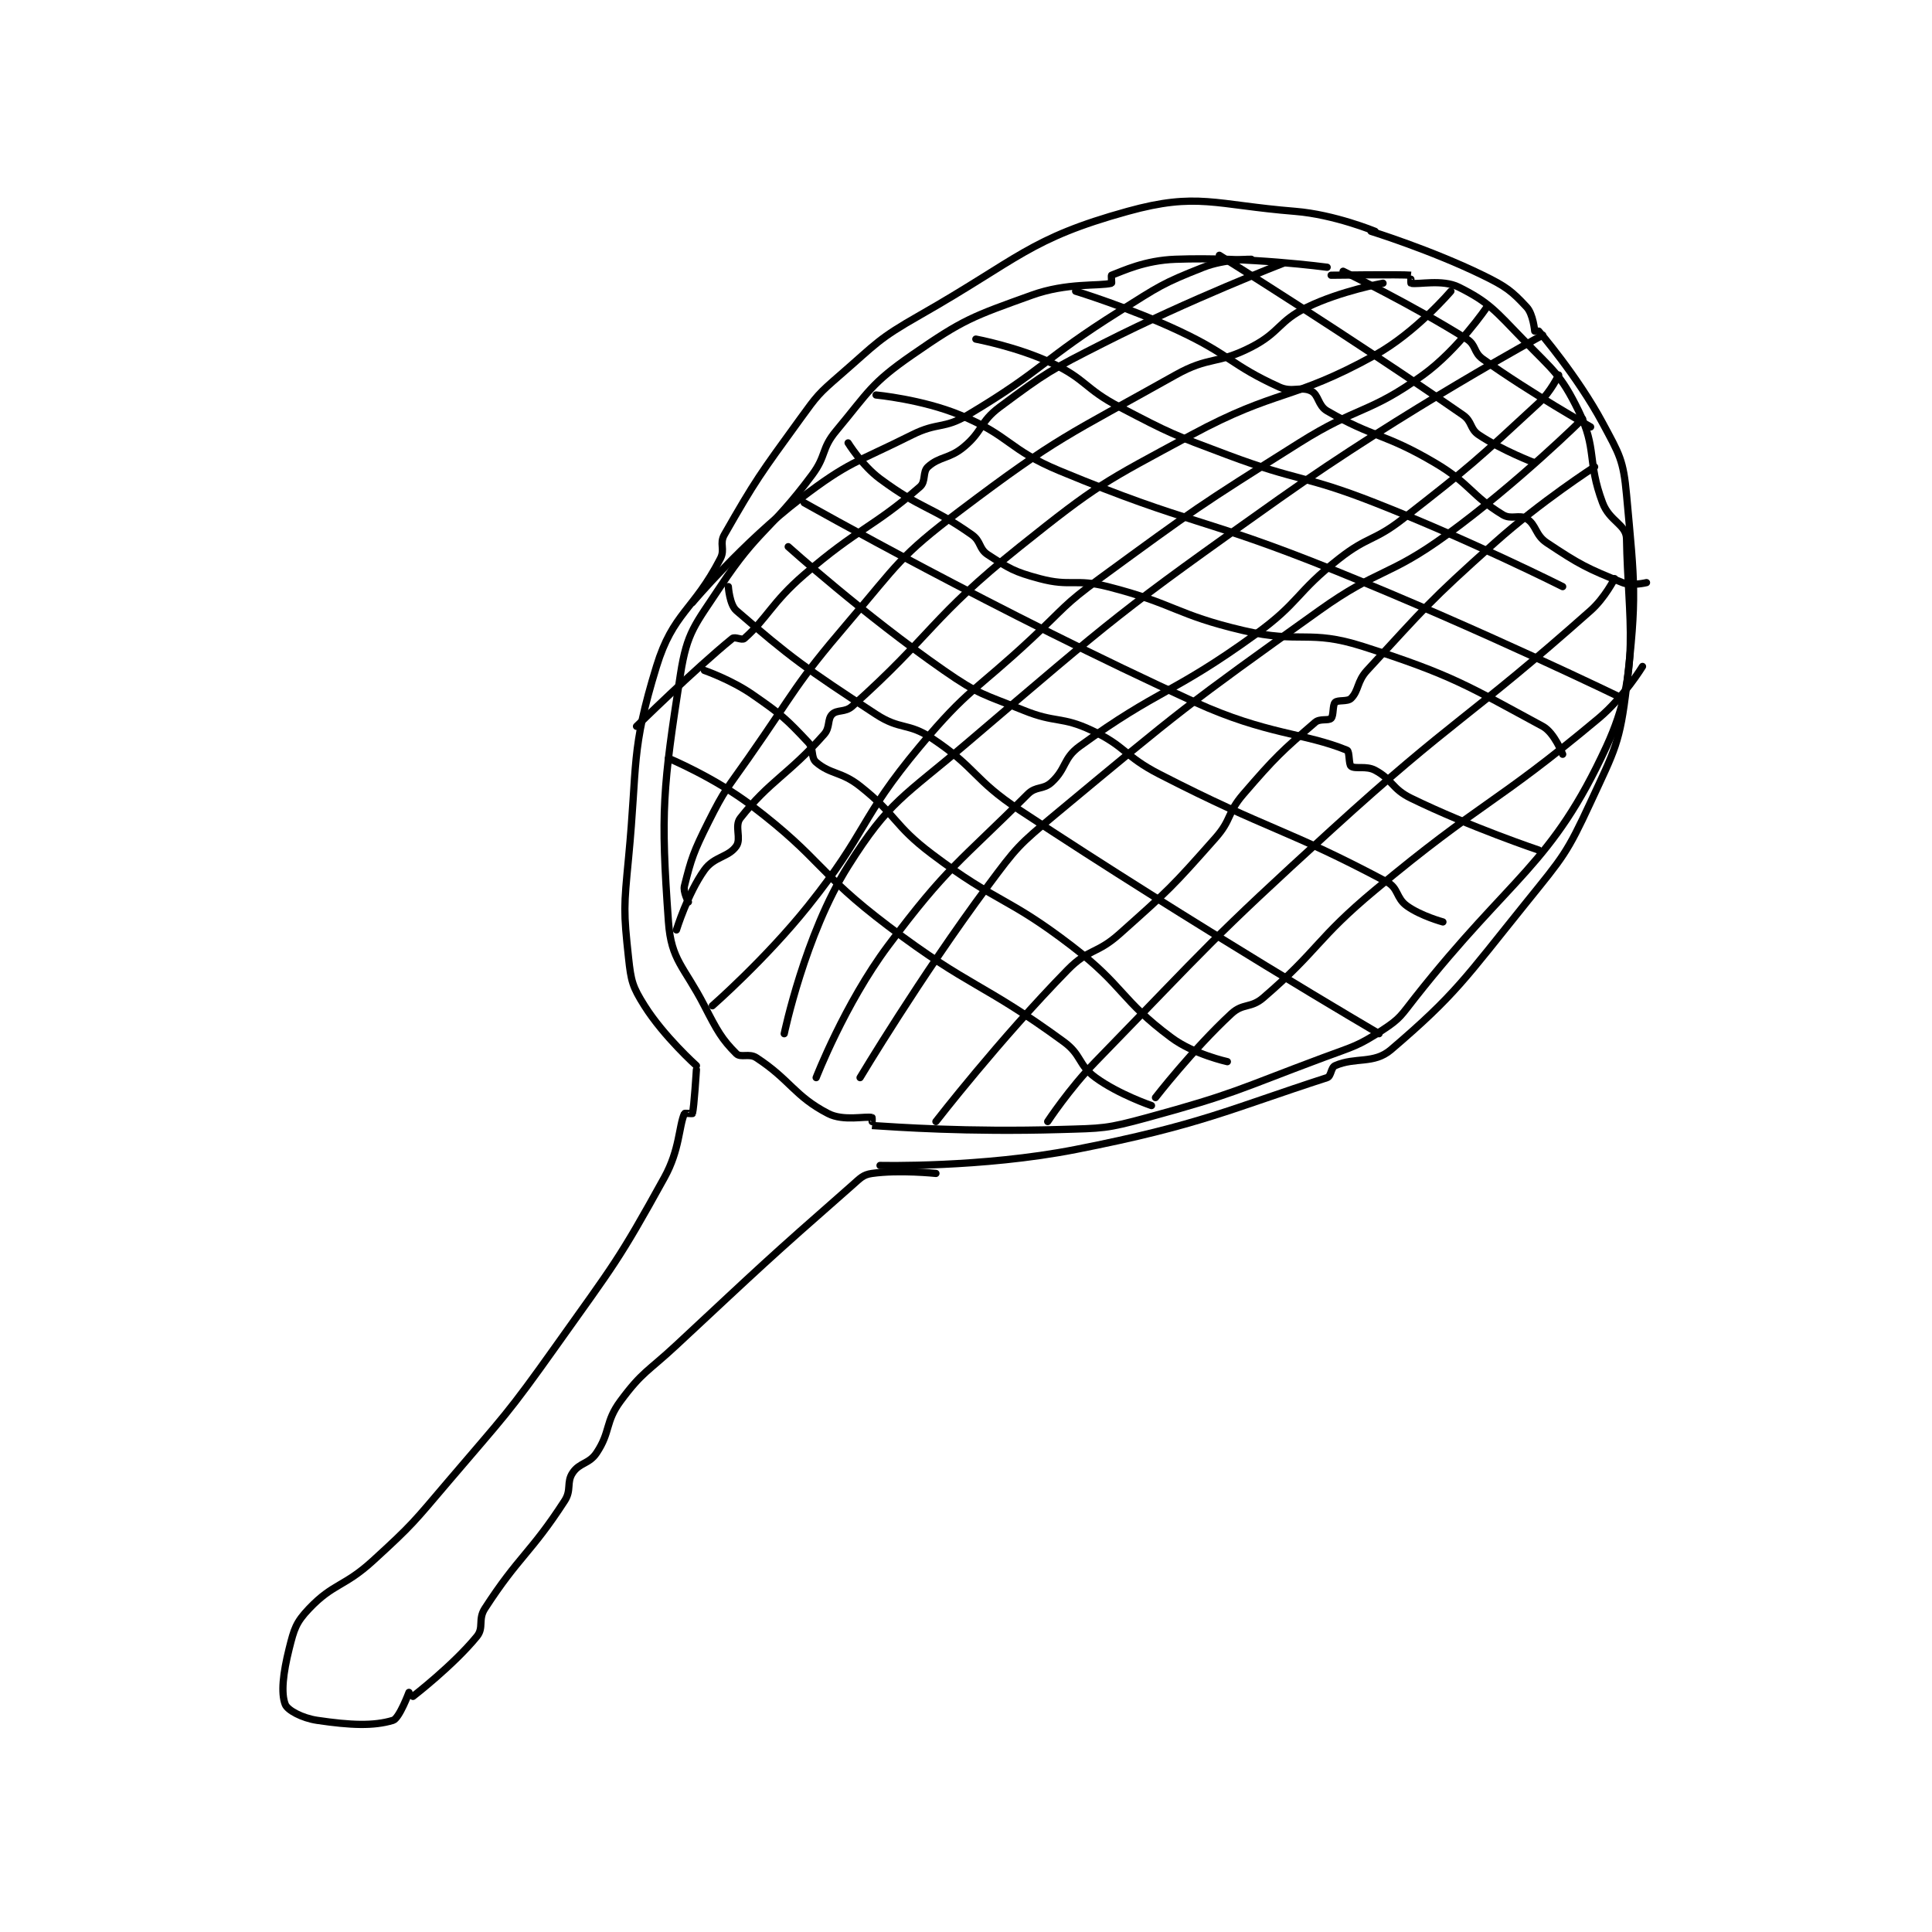 <?xml version="1.0" encoding="utf-8"?>
<!DOCTYPE svg PUBLIC "-//W3C//DTD SVG 1.1//EN" "http://www.w3.org/Graphics/SVG/1.1/DTD/svg11.dtd">
<svg viewBox="0 0 800 800" preserveAspectRatio="xMinYMin meet" xmlns="http://www.w3.org/2000/svg" version="1.1">
<g fill="none" stroke="black" stroke-linecap="round" stroke-linejoin="round" stroke-width="1.815">
<g transform="translate(118.107,87.52) scale(1.653) translate(-149,-65)">
<path id="0" d="M422 70 C422 70 411.835 65.793 402 65 C381.754 63.367 377.502 60.159 360 65 C335.333 71.823 332.818 76.867 308 91 C297.397 97.038 297.255 97.979 288 106 C282.522 110.748 282.283 111.093 278 117 C267.962 130.845 266.872 132.224 259 146 C257.702 148.271 259.238 149.597 258 152 C251.303 165 246.142 165.493 242 179 C235.49 200.228 237.288 203.138 235 227 C233.825 239.257 233.732 240.27 235 252 C235.631 257.833 235.971 259.189 239 264 C243.837 271.683 252 279 252 279 "/>
<path id="1" d="M463 95 C463 95 472.685 106.231 479 118 C483.243 125.906 484.206 127.269 485 136 C487.054 158.597 487.644 161.375 485 184 C483.344 198.165 482.098 199.828 476 213 C470.042 225.87 469.122 226.689 460 238 C444.497 257.224 442.277 261.096 426 275 C421.679 278.691 417.13 276.756 412 279 C410.921 279.472 411.043 281.663 410 282 C385.82 289.812 378.416 293.829 347 300 C323.493 304.618 298 304 298 304 "/>
<path id="2" d="M252 280 C252 280 251.425 289.44 251 291 C250.979 291.075 249.068 290.845 249 291 C247.593 294.216 247.826 300.065 244 307 C232.394 328.035 231.373 328.772 217 349 C204.507 366.583 204.014 366.549 190 383 C181.104 393.443 181.013 393.845 171 403 C163.757 409.622 161.111 408.598 155 415 C151.69 418.468 151.225 420.101 150 425 C148.448 431.206 147.902 436.176 149 439 C149.574 440.475 153.228 442.441 157 443 C165.34 444.236 171.134 444.481 176 443 C177.57 442.522 180 436 180 436 "/>
<path id="3" d="M312 306 C312 306 302.762 305.034 296 306 C293.706 306.328 293.114 307.145 291 309 C269.088 328.229 268.735 328.764 247 349 C239.767 355.734 238.474 355.61 233 363 C229.081 368.29 230.553 370.671 227 376 C225.119 378.821 222.732 378.401 221 381 C219.396 383.406 220.773 385.26 219 388 C210.464 401.192 207.536 401.808 199 415 C197.227 417.74 198.827 419.767 197 422 C191.059 429.261 181 437 181 437 "/>
<path id="4" d="M421 70 C421 70 435.95 74.643 449 81 C454.828 83.839 456.265 84.978 460 89 C461.611 90.735 462 95 462 95 "/>
<path id="5" d="M410 79 C410 79 390.114 76.329 372 77 C364.287 77.286 358.961 79.89 356 81 C355.873 81.048 356.078 82.981 356 83 C352.781 83.805 344.878 82.804 336 86 C321.091 91.367 318.947 92.016 306 101 C295.688 108.155 295.221 110.135 287 120 C283.224 124.531 284.637 126.109 281 131 C270.392 145.266 267.592 144.466 258 159 C251.647 168.626 249.656 170.3 248 181 C243.607 209.383 242.997 215.293 245 243 C245.702 252.709 248.868 254.039 254 264 C257.227 270.264 258.357 272.357 262 276 C263.093 277.093 265.221 275.84 267 277 C275.539 282.569 276.557 286.633 285 291 C288.852 292.993 294.44 291.575 296 292 C296.075 292.021 295.983 293.999 296 294 C302.111 294.39 319.821 295.672 343 295 C353.899 294.684 354.577 294.843 365 292 C386.967 286.009 387.357 285.07 409 277 C416.685 274.134 417.544 274.211 424 270 C428.362 267.155 428.552 266.371 432 262 C456.301 231.19 466.16 229.029 480 199 C488.829 179.842 485.335 167.445 485 147 C484.941 143.417 480.749 142.665 479 138 C475.074 127.531 477.702 124.638 473 115 C468.498 105.77 466.681 104.937 459 97 C452.065 89.834 450.5 87.75 443 84 C438.833 81.916 432.69 83.423 431 83 C430.931 82.983 431.025 81.002 431 81 C428.525 80.752 411 81 411 81 "/>
<path id="6" d="M279 138 C279 138 327.68 165.516 377 188 C394.749 196.091 404.342 195.627 415 200 C415.656 200.269 415.375 203.554 416 204 C417.087 204.777 419.754 203.802 422 205 C426.378 207.335 426.173 209.645 431 212 C445.909 219.273 463 225 463 225 "/>
<path id="7" d="M297 111 C297 111 308.519 112.084 318 116 C330.653 121.226 330.031 124.619 343 130 C376.411 143.862 378.087 141.291 412 155 C448.412 169.72 484 187 484 187 "/>
<path id="8" d="M347 85 C347 85 360.559 89.145 373 95 C385.798 101.023 385.943 103.519 398 109 C401.25 110.477 403.495 108.748 406 110 C407.916 110.958 407.666 113.645 410 115 C421.679 121.781 424.413 120.562 437 128 C445.958 133.293 445.94 136.094 454 141 C456.138 142.302 458.176 140.839 460 142 C462.424 143.543 462.116 146.077 465 148 C473.225 153.483 475.194 154.478 484 158 C486.297 158.919 490 158 490 158 "/>
<path id="9" d="M414 80 C414 80 431.185 88.316 445 97 C447.367 98.488 446.627 100.316 449 102 C461.281 110.716 476 119 476 119 "/>
<path id="10" d="M260 159 C260 159 260.298 163.528 262 165 C275.611 176.771 279.274 179.424 297 191 C303.111 194.991 305.011 193.007 311 197 C322.313 204.542 321.301 207.27 333 215 C376.836 243.963 423 271 423 271 "/>
<path id="11" d="M245 202 C245 202 256.67 206.875 266 214 C283.603 227.442 282.147 230.495 300 244 C320.764 259.707 323.467 257.995 344 273 C348.591 276.355 347.577 278.784 352 282 C357.805 286.222 366 289 366 289 "/>
<path id="12" d="M450 89 C450 89 442.839 99.606 434 106 C420.475 115.784 417.864 113.641 403 123 C377.549 139.025 377.196 139.304 353 157 C343.96 163.611 344.276 164.276 336 172 C321.798 185.255 320.172 184.437 308 199 C292.689 217.319 295.039 220.201 280 239 C269.347 252.316 256 264 256 264 "/>
<path id="13" d="M424 83 C424 83 413.44 84.908 405 89 C397.739 92.52 398.301 95.239 391 99 C382.382 103.44 380.528 101.21 372 106 C344.817 121.267 342.731 121.301 318 140 C302.744 151.535 302.68 153.167 290 168 C276.482 183.814 277.063 184.767 265 202 C259.613 209.696 259.117 209.766 255 218 C251.275 225.45 250.711 227.156 249 234 C248.633 235.466 250 238 250 238 "/>
<path id="14" d="M391 77 C391 77 384.262 76.927 379 79 C368.576 83.106 367.943 83.765 358 90 C338.646 102.137 339.093 104.618 320 116 C313.94 119.613 312.498 117.751 306 121 C291.822 128.089 290.318 127.593 278 137 C263.649 147.959 251 163 251 163 "/>
<path id="15" d="M468 106 C468 106 466.003 110.228 463 113 C447.078 127.697 446.411 128.42 429 142 C421.682 147.708 420.269 146.303 413 152 C402.056 160.578 403.244 162.869 392 171 C371.204 186.037 367.858 184.593 348 199 C343.822 202.031 344.738 204.549 341 208 C338.859 209.977 337.106 208.894 335 211 C317.919 228.081 314.914 229.02 300 249 C289.2 263.468 282 282 282 282 "/>
<path id="16" d="M477 129 C477 129 463.556 137.66 452 148 C435.317 162.927 434.8 163.967 420 180 C417.428 182.786 417.968 185.032 416 187 C415.106 187.894 412.676 187.324 412 188 C411.324 188.676 411.676 191.324 411 192 C410.324 192.676 408.202 191.962 407 193 C398.713 200.157 397.092 201.614 389 211 C384.888 215.77 386.168 217.295 382 222 C371.034 234.381 370.441 234.904 358 246 C352.238 251.139 350.262 249.624 345 255 C327.972 272.398 312 293 312 293 "/>
<path id="17" d="M482 157 C482 157 479.572 161.83 476 165 C444.962 192.541 442.359 191.423 411 220 C380.531 247.766 380.63 248.563 352 278 C345.382 284.804 340 293 340 293 "/>
<path id="18" d="M489 179 C489 179 484.291 186.742 478 192 C451.549 214.109 448.928 212.56 422 235 C407.192 247.34 408.049 249.902 394 262 C390.863 264.702 388.939 263.279 386 266 C376.345 274.94 367 287 367 287 "/>
<path id="19" d="M474 117 C474 117 457.756 133.086 440 146 C425.232 156.74 422.976 154.303 408 165 C374.34 189.043 373.661 189.679 342 216 C332.664 223.761 332.224 224.27 325 234 C308.071 256.802 293 282 293 282 "/>
<path id="20" d="M464 96 C464 96 429.46 114.716 398 137 C357.878 165.42 357.299 166.227 320 198 C303.811 211.79 300.362 212.556 290 229 C279.185 246.162 274 271 274 271 "/>
<path id="21" d="M441 85 C441 85 432.221 95.339 422 101 C401.062 112.597 397.69 109.302 376 121 C353.808 132.969 352.604 133.316 333 149 C310.817 166.746 311.095 171.043 291 189 C289.246 190.568 287.249 189.751 286 191 C284.751 192.249 285.547 194.252 284 196 C274.958 206.222 270.378 207.61 263 217 C261.468 218.95 263.311 222.106 262 224 C260.033 226.841 256.453 226.566 254 230 C249.812 235.863 247 245 247 245 "/>
<path id="22" d="M399 78 C399 78 375.737 86.978 354 98 C340.552 104.819 339.715 105.298 328 114 C322.92 117.774 323.841 119.966 319 124 C315.323 127.064 312.923 126.343 310 129 C308.588 130.284 309.558 132.643 308 134 C296.194 144.282 292.552 144.296 279 156 C270.863 163.027 269.786 166.857 264 172 C263.406 172.528 261.68 171.446 261 172 C251.495 179.744 237 194 237 194 "/>
<path id="23" d="M290 123 C290 123 293.472 128.641 298 132 C308.299 139.642 310.668 138.729 321 146 C323.365 147.664 322.712 149.52 325 151 C330.338 154.454 331.517 155.271 338 157 C345.786 159.076 346.936 156.944 355 159 C371.951 163.321 371.943 166.002 389 170 C403.426 173.381 405.382 169.642 419 174 C441.377 181.161 445.284 183.894 464 194 C466.945 195.59 469 201 469 201 "/>
<path id="24" d="M275 149 C275 149 294.024 166.118 314 180 C322.892 186.179 323.832 185.878 334 190 C342.043 193.261 343.401 191.424 351 195 C359.707 199.097 359.116 201.438 368 206 C395.796 220.273 399.707 219.538 425 233 C427.904 234.546 427.234 237.024 430 239 C433.532 241.523 439 243 439 243 "/>
<path id="25" d="M254 180 C254 180 260.702 182.332 266 186 C273.317 191.065 274.412 192.063 280 198 C281.528 199.623 280.577 201.796 282 203 C285.672 206.107 288.321 205.289 293 209 C302.347 216.413 301.329 218.701 311 226 C327.424 238.395 329.643 236.459 346 249 C359.25 259.158 358.204 262.485 371 272 C376.611 276.172 385 278 385 278 "/>
<path id="26" d="M322 97 C322 97 332.391 98.934 341 103 C349.752 107.133 349.174 109.387 358 114 C370.908 120.747 371.267 120.85 385 126 C403.092 132.785 404.034 130.942 422 138 C445.796 147.348 469 159 469 159 "/>
<path id="27" d="M383 76 C383 76 415.485 96.259 444 116 C446.399 117.661 445.69 119.46 448 121 C453.88 124.92 462 128 462 128 "/>
</g>
</g>
</svg>
